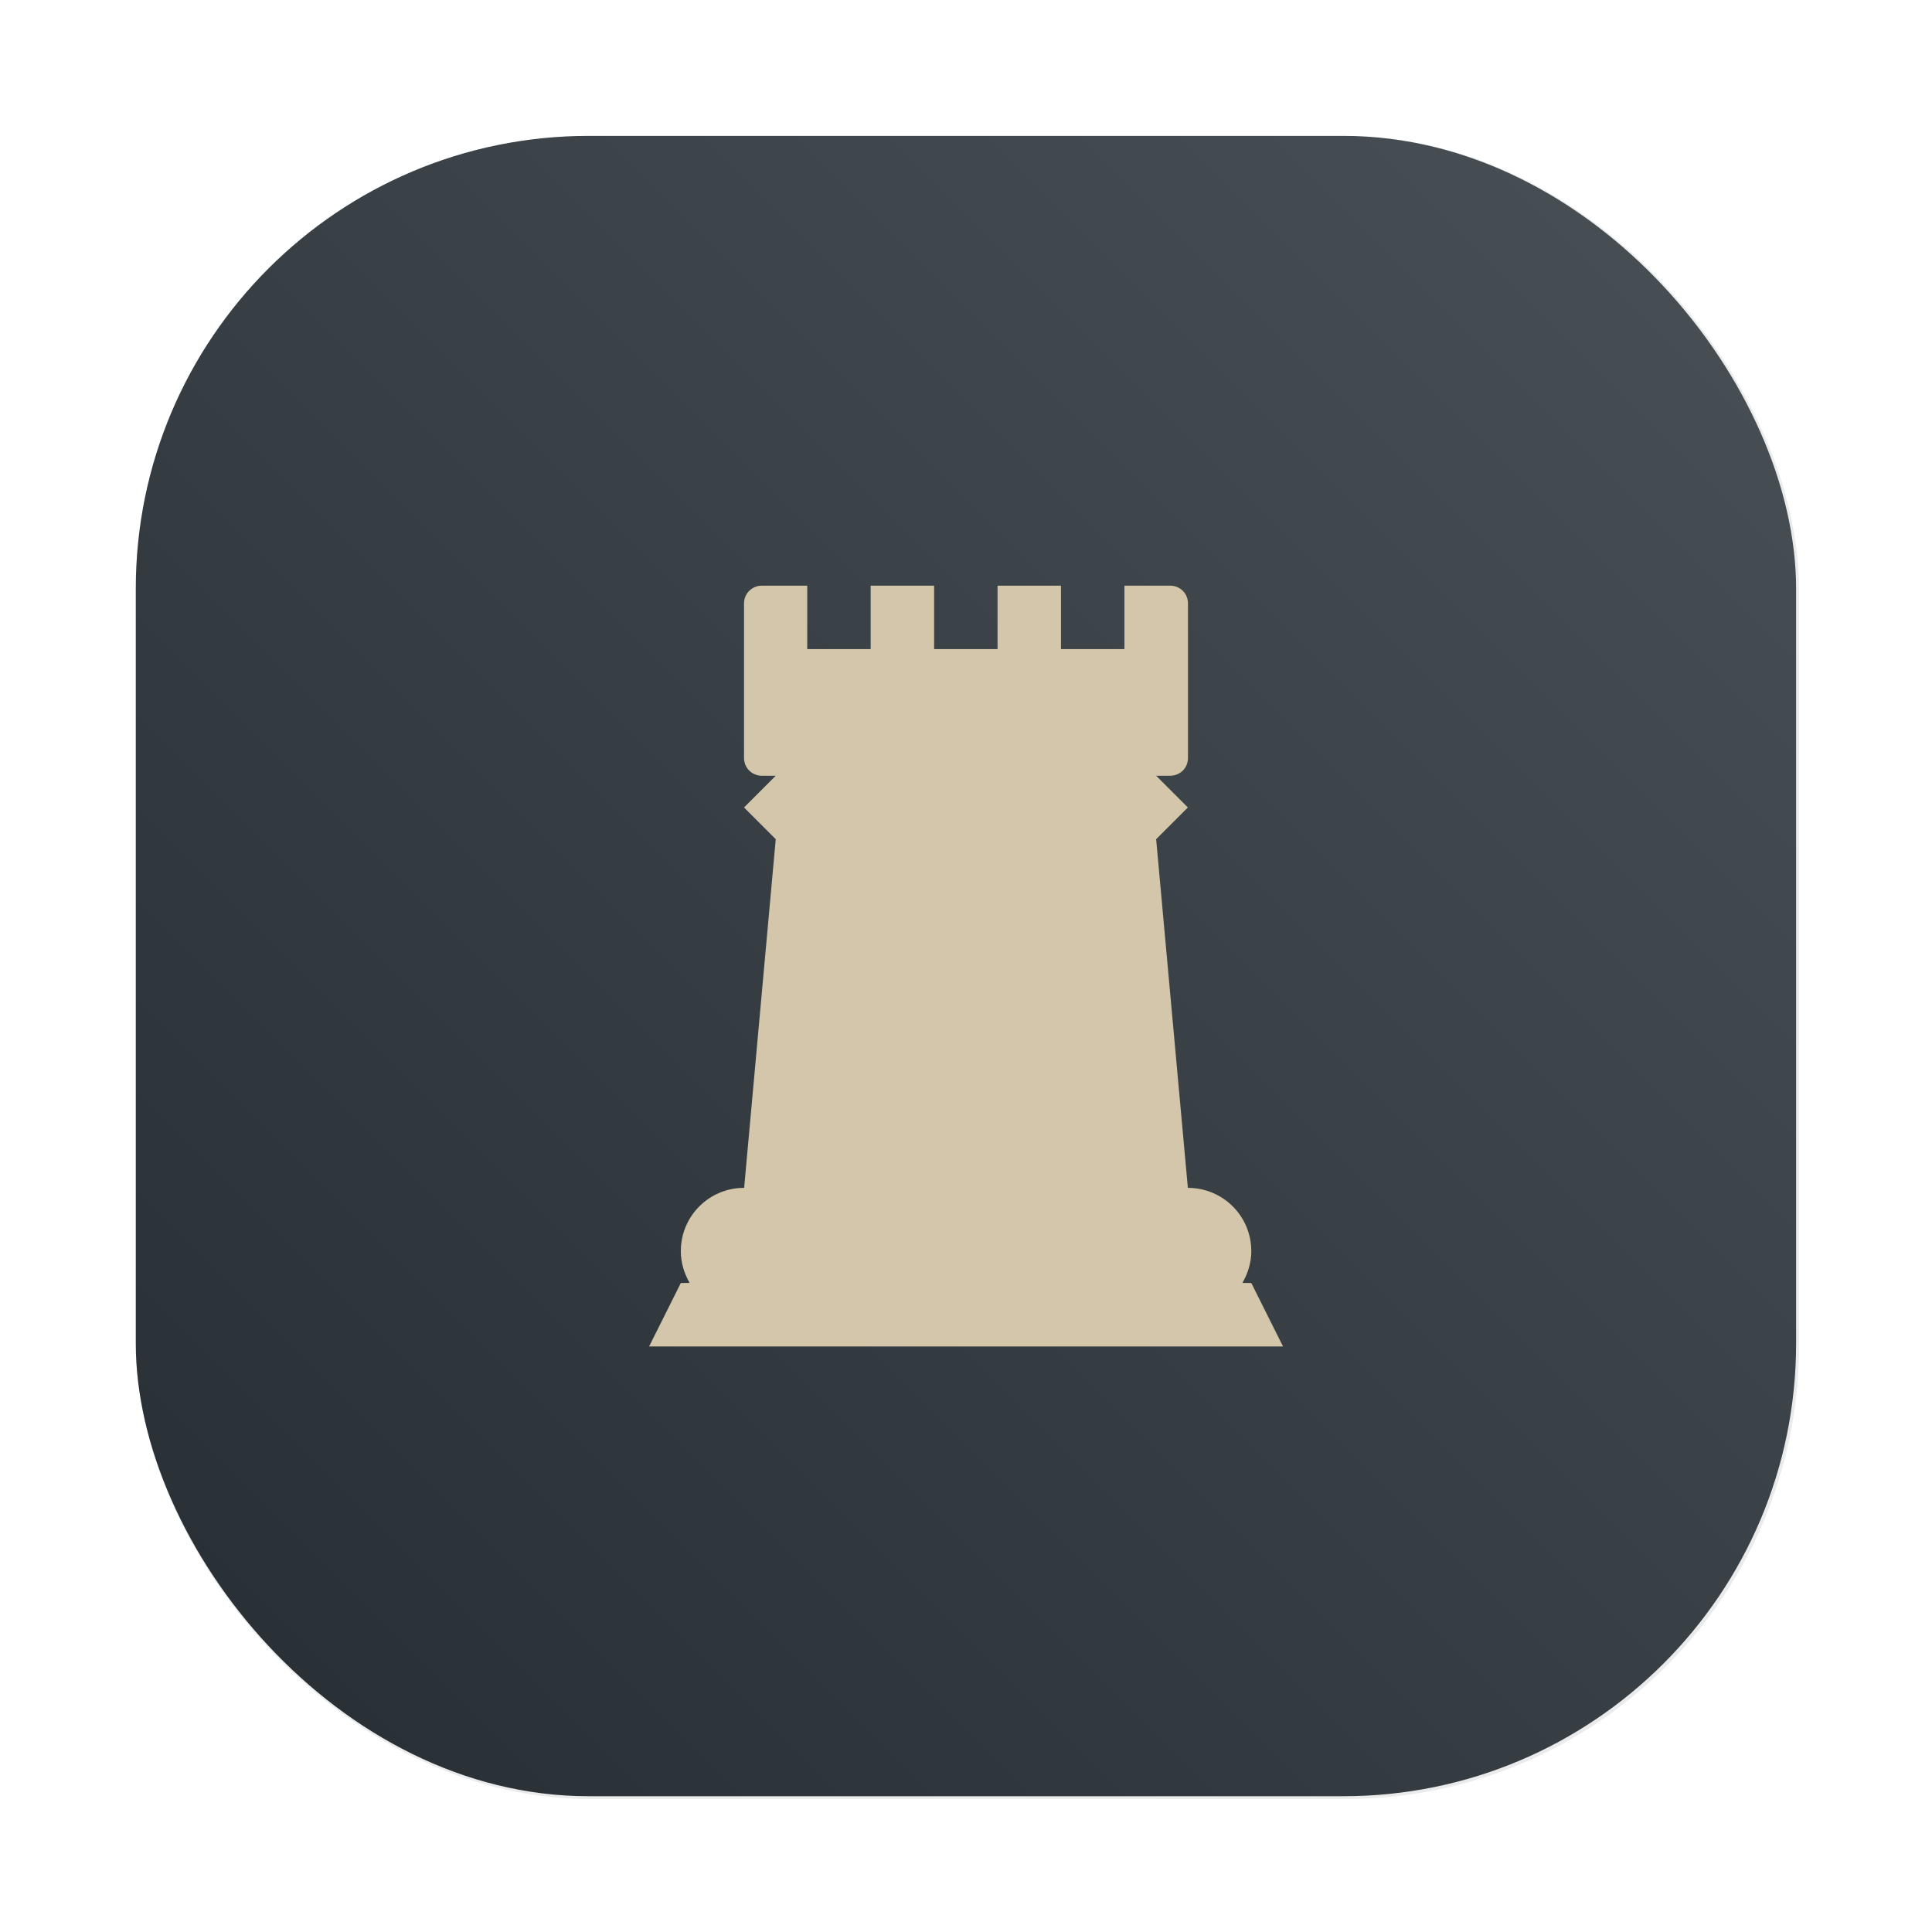 <?xml version="1.0" encoding="UTF-8"?>
<svg width="64" height="64" version="1.1" viewBox="0 0 16.933 16.933" xmlns="http://www.w3.org/2000/svg" xmlns:cc="http://creativecommons.org/ns#" xmlns:dc="http://purl.org/dc/elements/1.1/" xmlns:rdf="http://www.w3.org/1999/02/22-rdf-syntax-ns#" xmlns:xlink="http://www.w3.org/1999/xlink">
 <defs>
  <filter id="filter1057-61" x="-.027" y="-.027" width="1.054" height="1.054" color-interpolation-filters="sRGB">
   <feGaussianBlur stdDeviation="0.619"/>
  </filter>
  <linearGradient id="linearGradient1053-8" x1="-127" x2="-72" y1="60" y2="5" gradientTransform="matrix(.265 0 0 .265 53.988 3.626)" gradientUnits="userSpaceOnUse">
   <stop stop-color="#272e33" offset="0"/>
   <stop stop-color="#495156" offset="1"/>
  </linearGradient>
 </defs>
 <g transform="translate(-19.196 -3.761)">
  <rect transform="matrix(.265 0 0 .265 19.196 3.761)" x="4.5" y="4.5" width="55" height="55" ry="15" fill="#1e2326" filter="url(#filter1057-61)" opacity=".3" stroke-linecap="round" stroke-width="2.744"/>
  <rect x="20.386" y="4.952" width="14.552" height="14.552" ry="3.969" fill="url(#linearGradient1053-8)" stroke-linecap="round" stroke-width=".726"/>
  <path d="m25.874 8.894c-0.087 0-0.157 0.068-0.157 0.156v1.354c0 0.087 0.069 0.156 0.157 0.156h0.121l-0.278 0.278 0.278 0.278-0.277 3.056c-0.308 0-0.555 0.248-0.555 0.555 0 0.101 0.03 0.195 0.077 0.278l-0.077 0.001-0.278 0.556h5.556l-0.278-0.556-0.078-0.001c0.048-0.083 0.078-0.177 0.078-0.278 0-0.308-0.249-0.555-0.556-0.555l-0.278-3.056 0.278-0.278-0.278-0.278h0.122c0.088 0 0.157-0.068 0.157-0.156v-1.354c0-0.087-0.068-0.156-0.157-0.156h-0.4v0.556h-0.556v-0.556h-0.556v0.556h-0.556v-0.556h-0.556v0.556h-0.556v-0.556" fill="#d3c6aa" stroke-width=".278"/>
 </g>
</svg>
